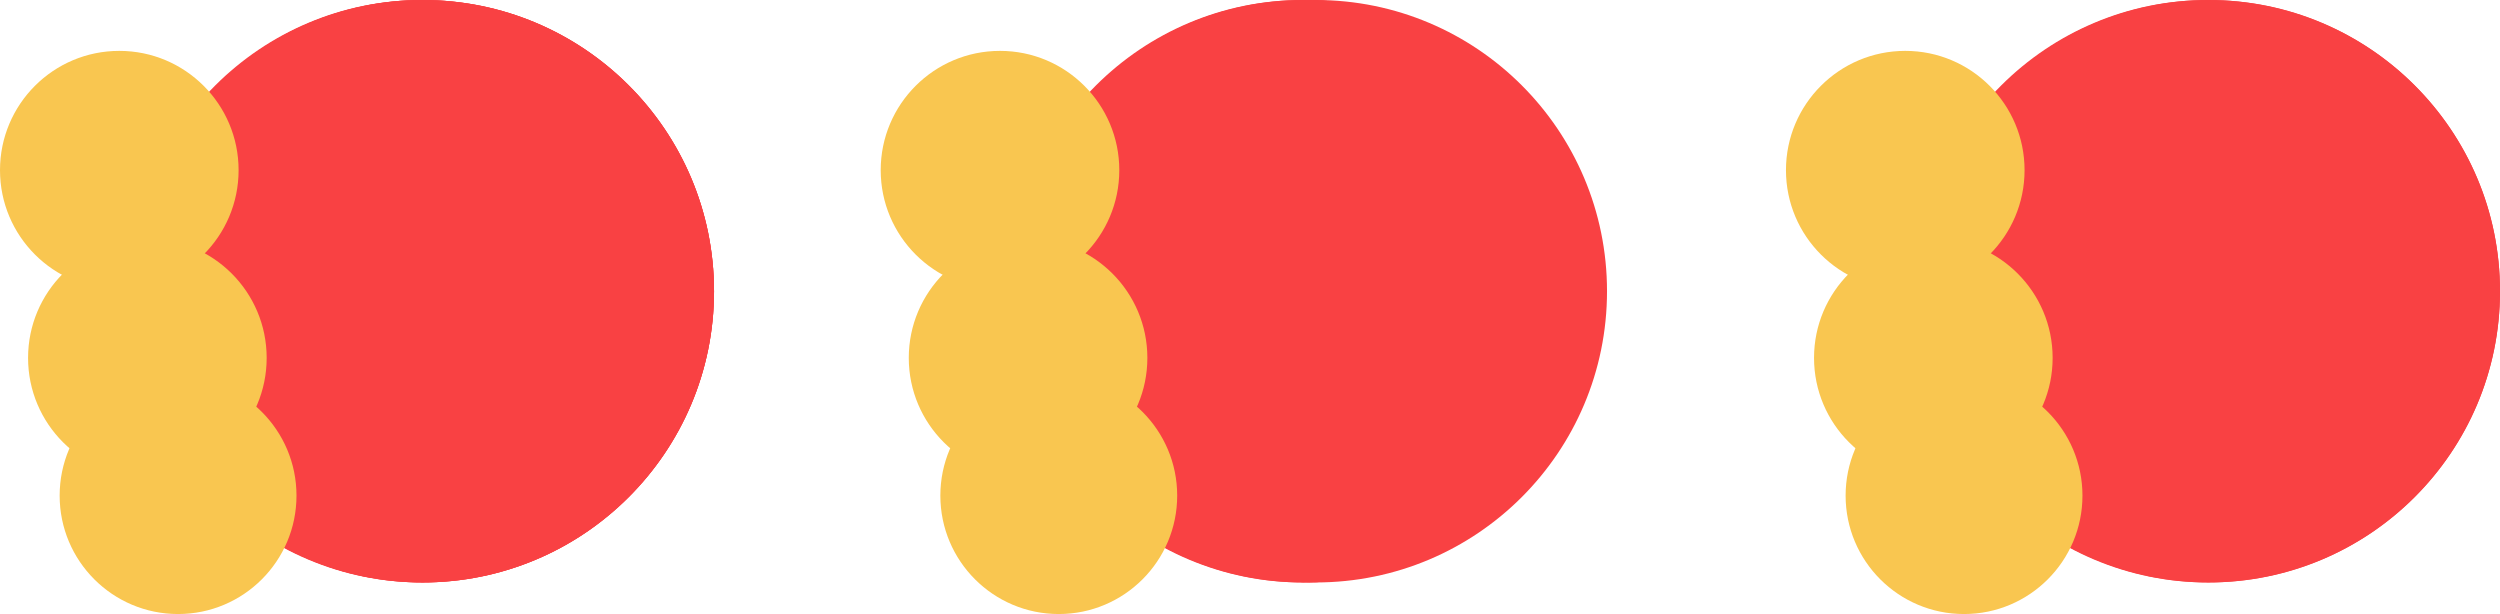 <svg width="1425" height="350" viewBox="0 0 1425 350" fill="none" xmlns="http://www.w3.org/2000/svg">
<circle cx="241" cy="166" r="166" fill="#F94143"/>
<circle cx="750" cy="166" r="166" fill="#F94143"/>
<circle cx="1259" cy="166" r="166" fill="#F94143"/>
<circle cx="743" cy="166" r="166" fill="#F94143"/>
<circle cx="241" cy="166" r="166" fill="#F94143"/>
<ellipse cx="1258.5" cy="166" rx="166.5" ry="166" fill="#F94143"/>
<ellipse cx="742.5" cy="166" rx="166.5" ry="166" fill="#F94143"/>
<ellipse cx="240.5" cy="166" rx="166.5" ry="166" fill="#F94143"/>
<circle cx="1086" cy="97" r="68" fill="#F9C650"/>
<circle cx="1102" cy="204" r="68" fill="#F9C650"/>
<circle cx="1119.5" cy="282.5" r="67.5" fill="#F9C650"/>
<circle cx="570" cy="97" r="68" fill="#F9C650"/>
<circle cx="586" cy="204" r="68" fill="#F9C650"/>
<circle cx="603.5" cy="282.5" r="67.5" fill="#F9C650"/>
<circle cx="68" cy="97" r="68" fill="#F9C650"/>
<circle cx="84" cy="204" r="68" fill="#F9C650"/>
<circle cx="101.5" cy="282.5" r="67.5" fill="#F9C650"/>
</svg>
